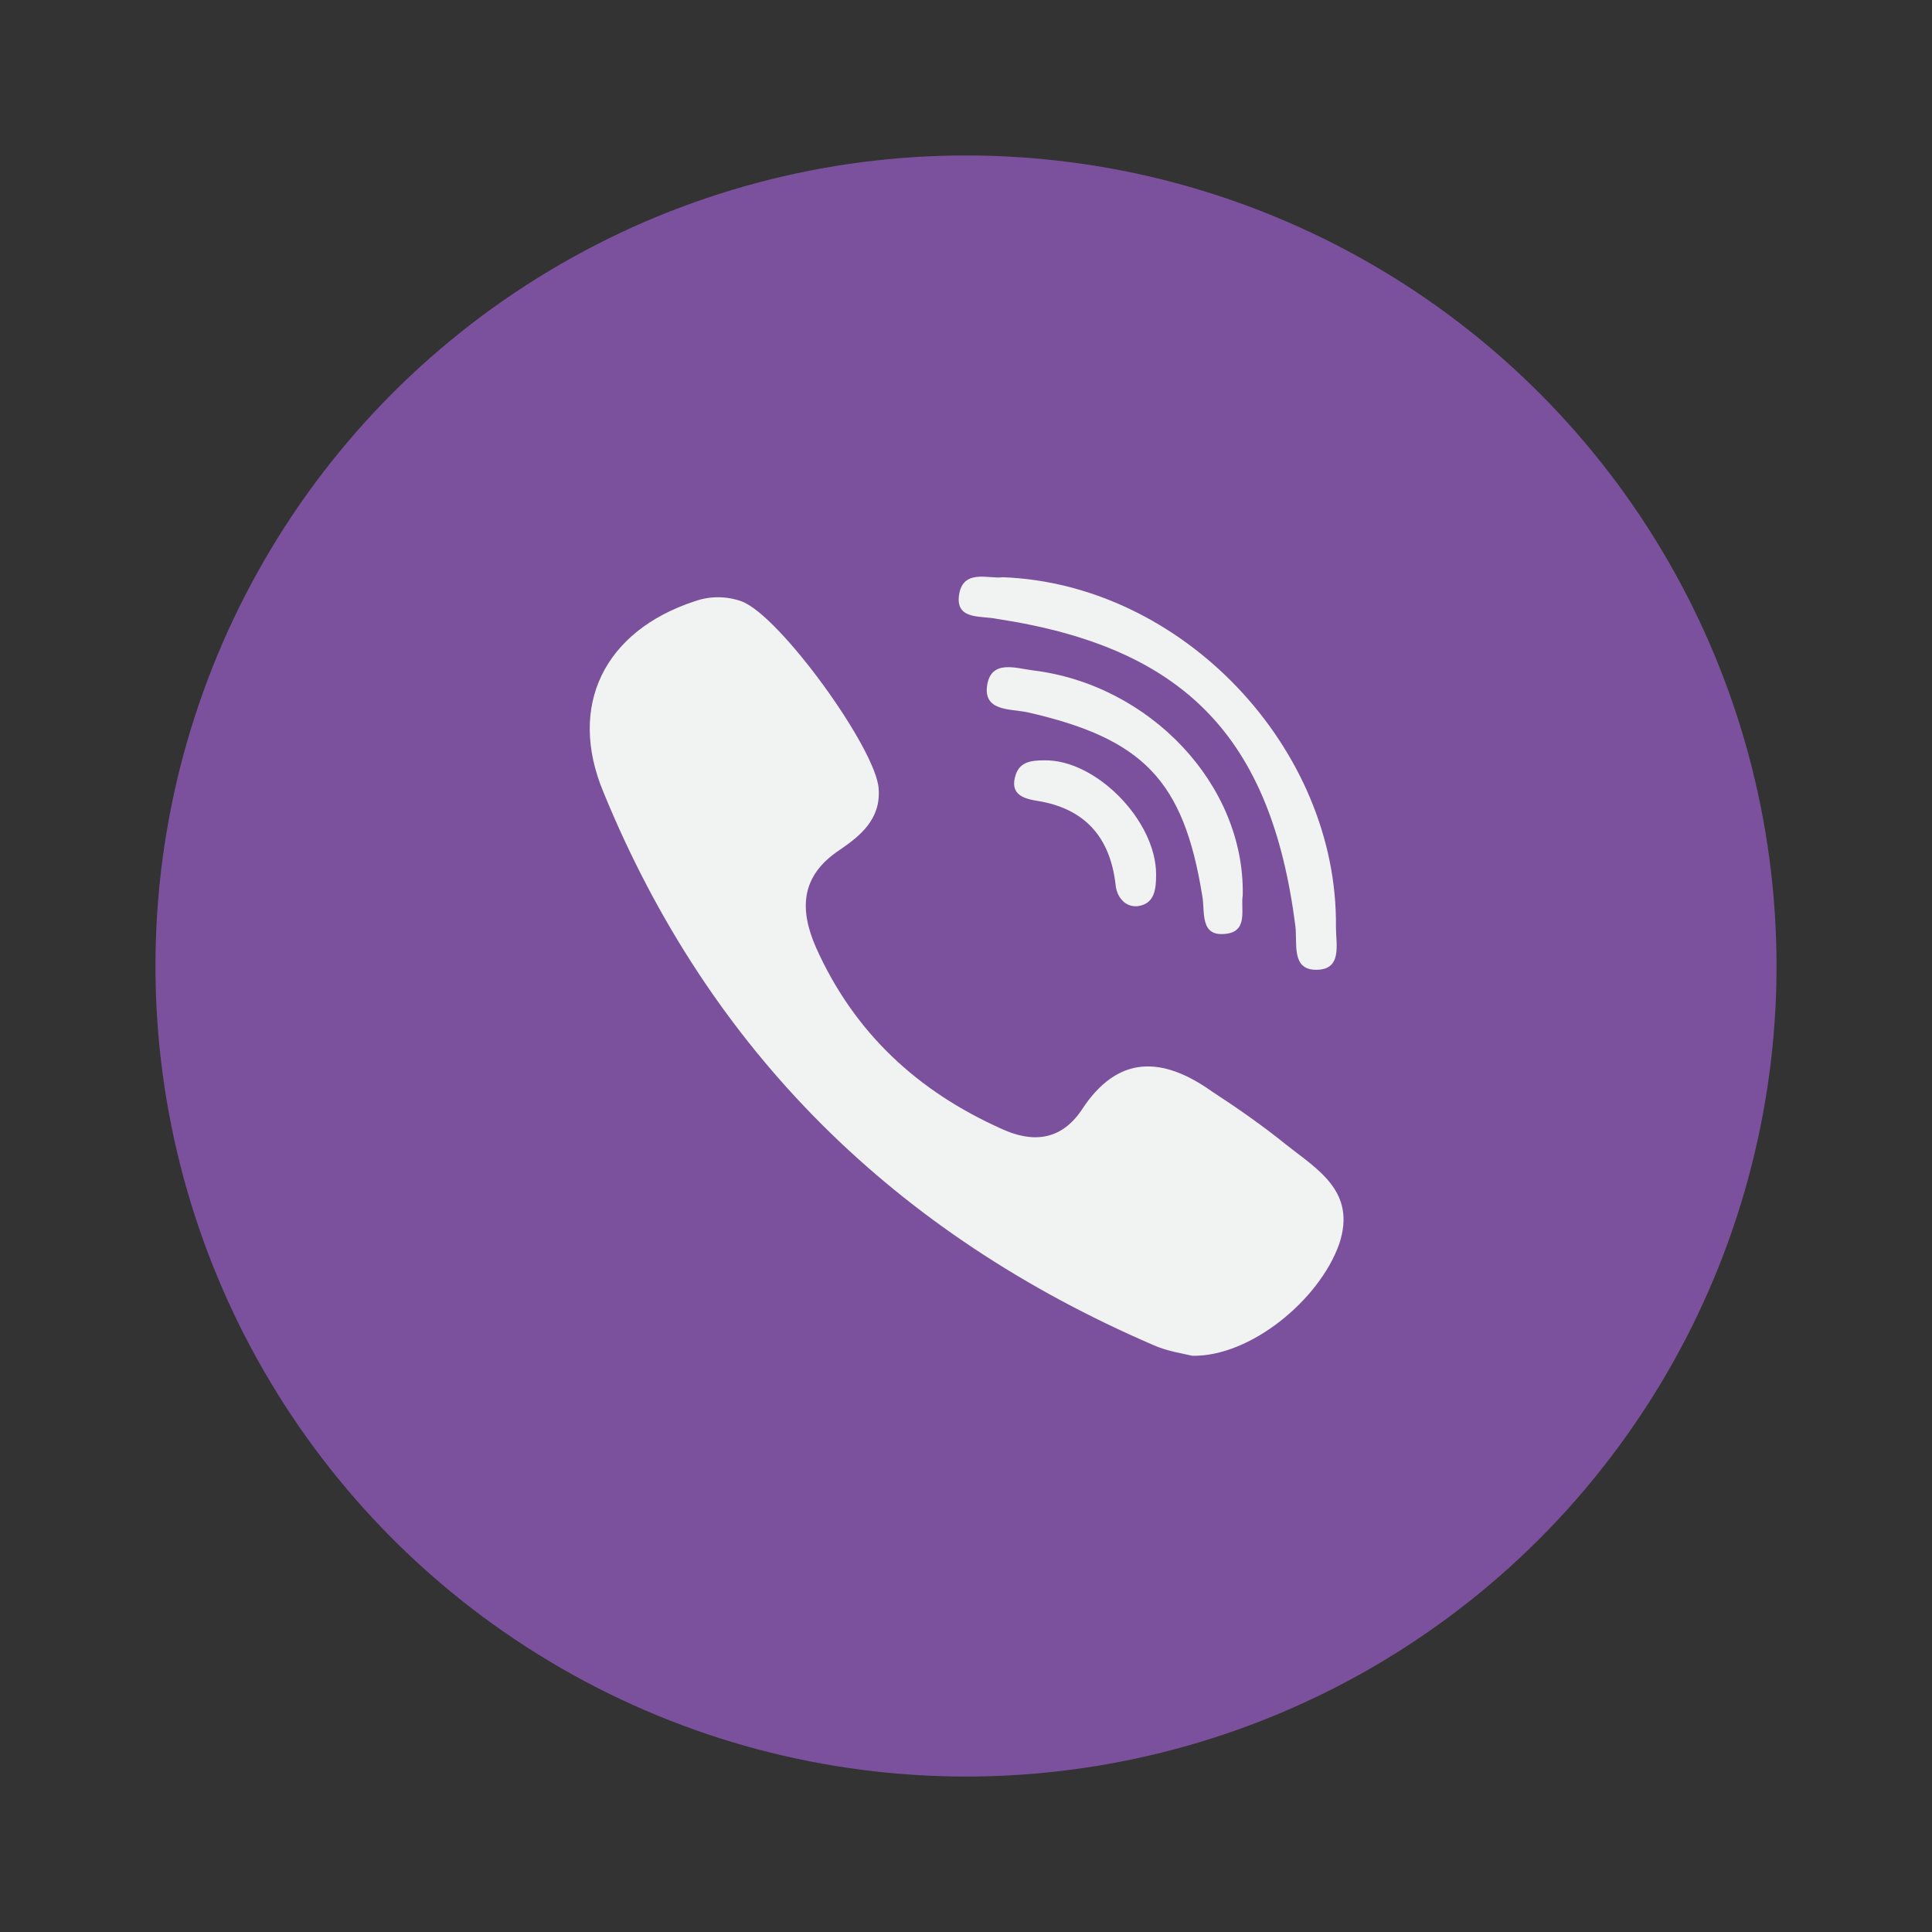 <?xml version="1.0" encoding="utf-8"?>
<!-- Generator: Adobe Illustrator 23.0.0, SVG Export Plug-In . SVG Version: 6.00 Build 0)  -->
<svg version="1.1" id="Layer_1" xmlns="http://www.w3.org/2000/svg" xmlns:xlink="http://www.w3.org/1999/xlink" x="0px" y="0px"
	 viewBox="0 0 256 256" style="enable-background:new 0 0 256 256;" xml:space="preserve">
<rect x="0" y="0" width="256" height="256" fill="#333333" stroke="none"/>
<style type="text/css">
	.st0{fill:#7B519D;}
	.st1{fill:#F1F2F2;}
</style>
<g>
	<circle class="st0" cx="128" cy="128" r="107.4"/>
	<g>
		<g>
			<g id="g4780">
				<g id="g15" transform="matrix(1.453,0,0,1.453,-115.18,-97.148)">
					<path id="path17-6" class="st1" d="M196.5,171.2c-2.1-1.7-4.4-3.3-6.7-4.8c-4.5-3.2-8.6-3.4-11.9,1.7c-1.9,2.8-4.5,3-7.3,1.7
						c-7.6-3.4-13.4-8.7-16.9-16.5c-1.5-3.4-1.5-6.5,2.1-8.9c1.9-1.3,3.8-2.8,3.6-5.6c-0.2-3.6-9-15.8-12.5-17.1
						c-1.4-0.5-2.9-0.5-4.3,0c-8.2,2.7-11.6,9.5-8.3,17.4c9.7,23.7,26.7,40.3,50.1,50.4c1.3,0.6,2.8,0.8,3.6,1
						c5.3,0.1,11.6-5.1,13.4-10.2C203,175.5,199.4,173.5,196.5,171.2L196.5,171.2z"/>
					<path id="path19-1" class="st1" d="M170.2,123.3c17.1,2.6,25,10.8,27.2,28c0.2,1.6-0.4,4,1.9,4c2.4,0,1.8-2.3,1.8-3.9
						c0.2-16.3-14-31.3-30.4-31.9c-1.2,0.2-3.8-0.9-4,1.9C166.6,123.4,168.8,123,170.2,123.3L170.2,123.3z"/>
					<path id="path21-2" class="st1" d="M173.5,128c-1.6-0.2-3.8-1-4.2,1.3c-0.4,2.4,2,2.2,3.6,2.5c10.6,2.4,14.3,6.2,16,16.7
						c0.3,1.5-0.3,3.9,2.3,3.5c1.9-0.3,1.2-2.3,1.4-3.5C192.8,138.4,184.1,129.3,173.5,128L173.5,128z"/>
					<path id="path23" class="st1" d="M174.5,136.2c-1.1,0-2.2,0.1-2.6,1.3c-0.6,1.8,0.7,2.2,2,2.4c4.3,0.7,6.6,3.3,7.1,7.6
						c0.1,1.2,0.9,2.1,2,2c1.6-0.2,1.7-1.6,1.7-2.9C184.7,141.7,179.2,136.1,174.5,136.2L174.5,136.2z"/>
				</g>
			</g>
		</g>
	</g>
</g>
</svg>

